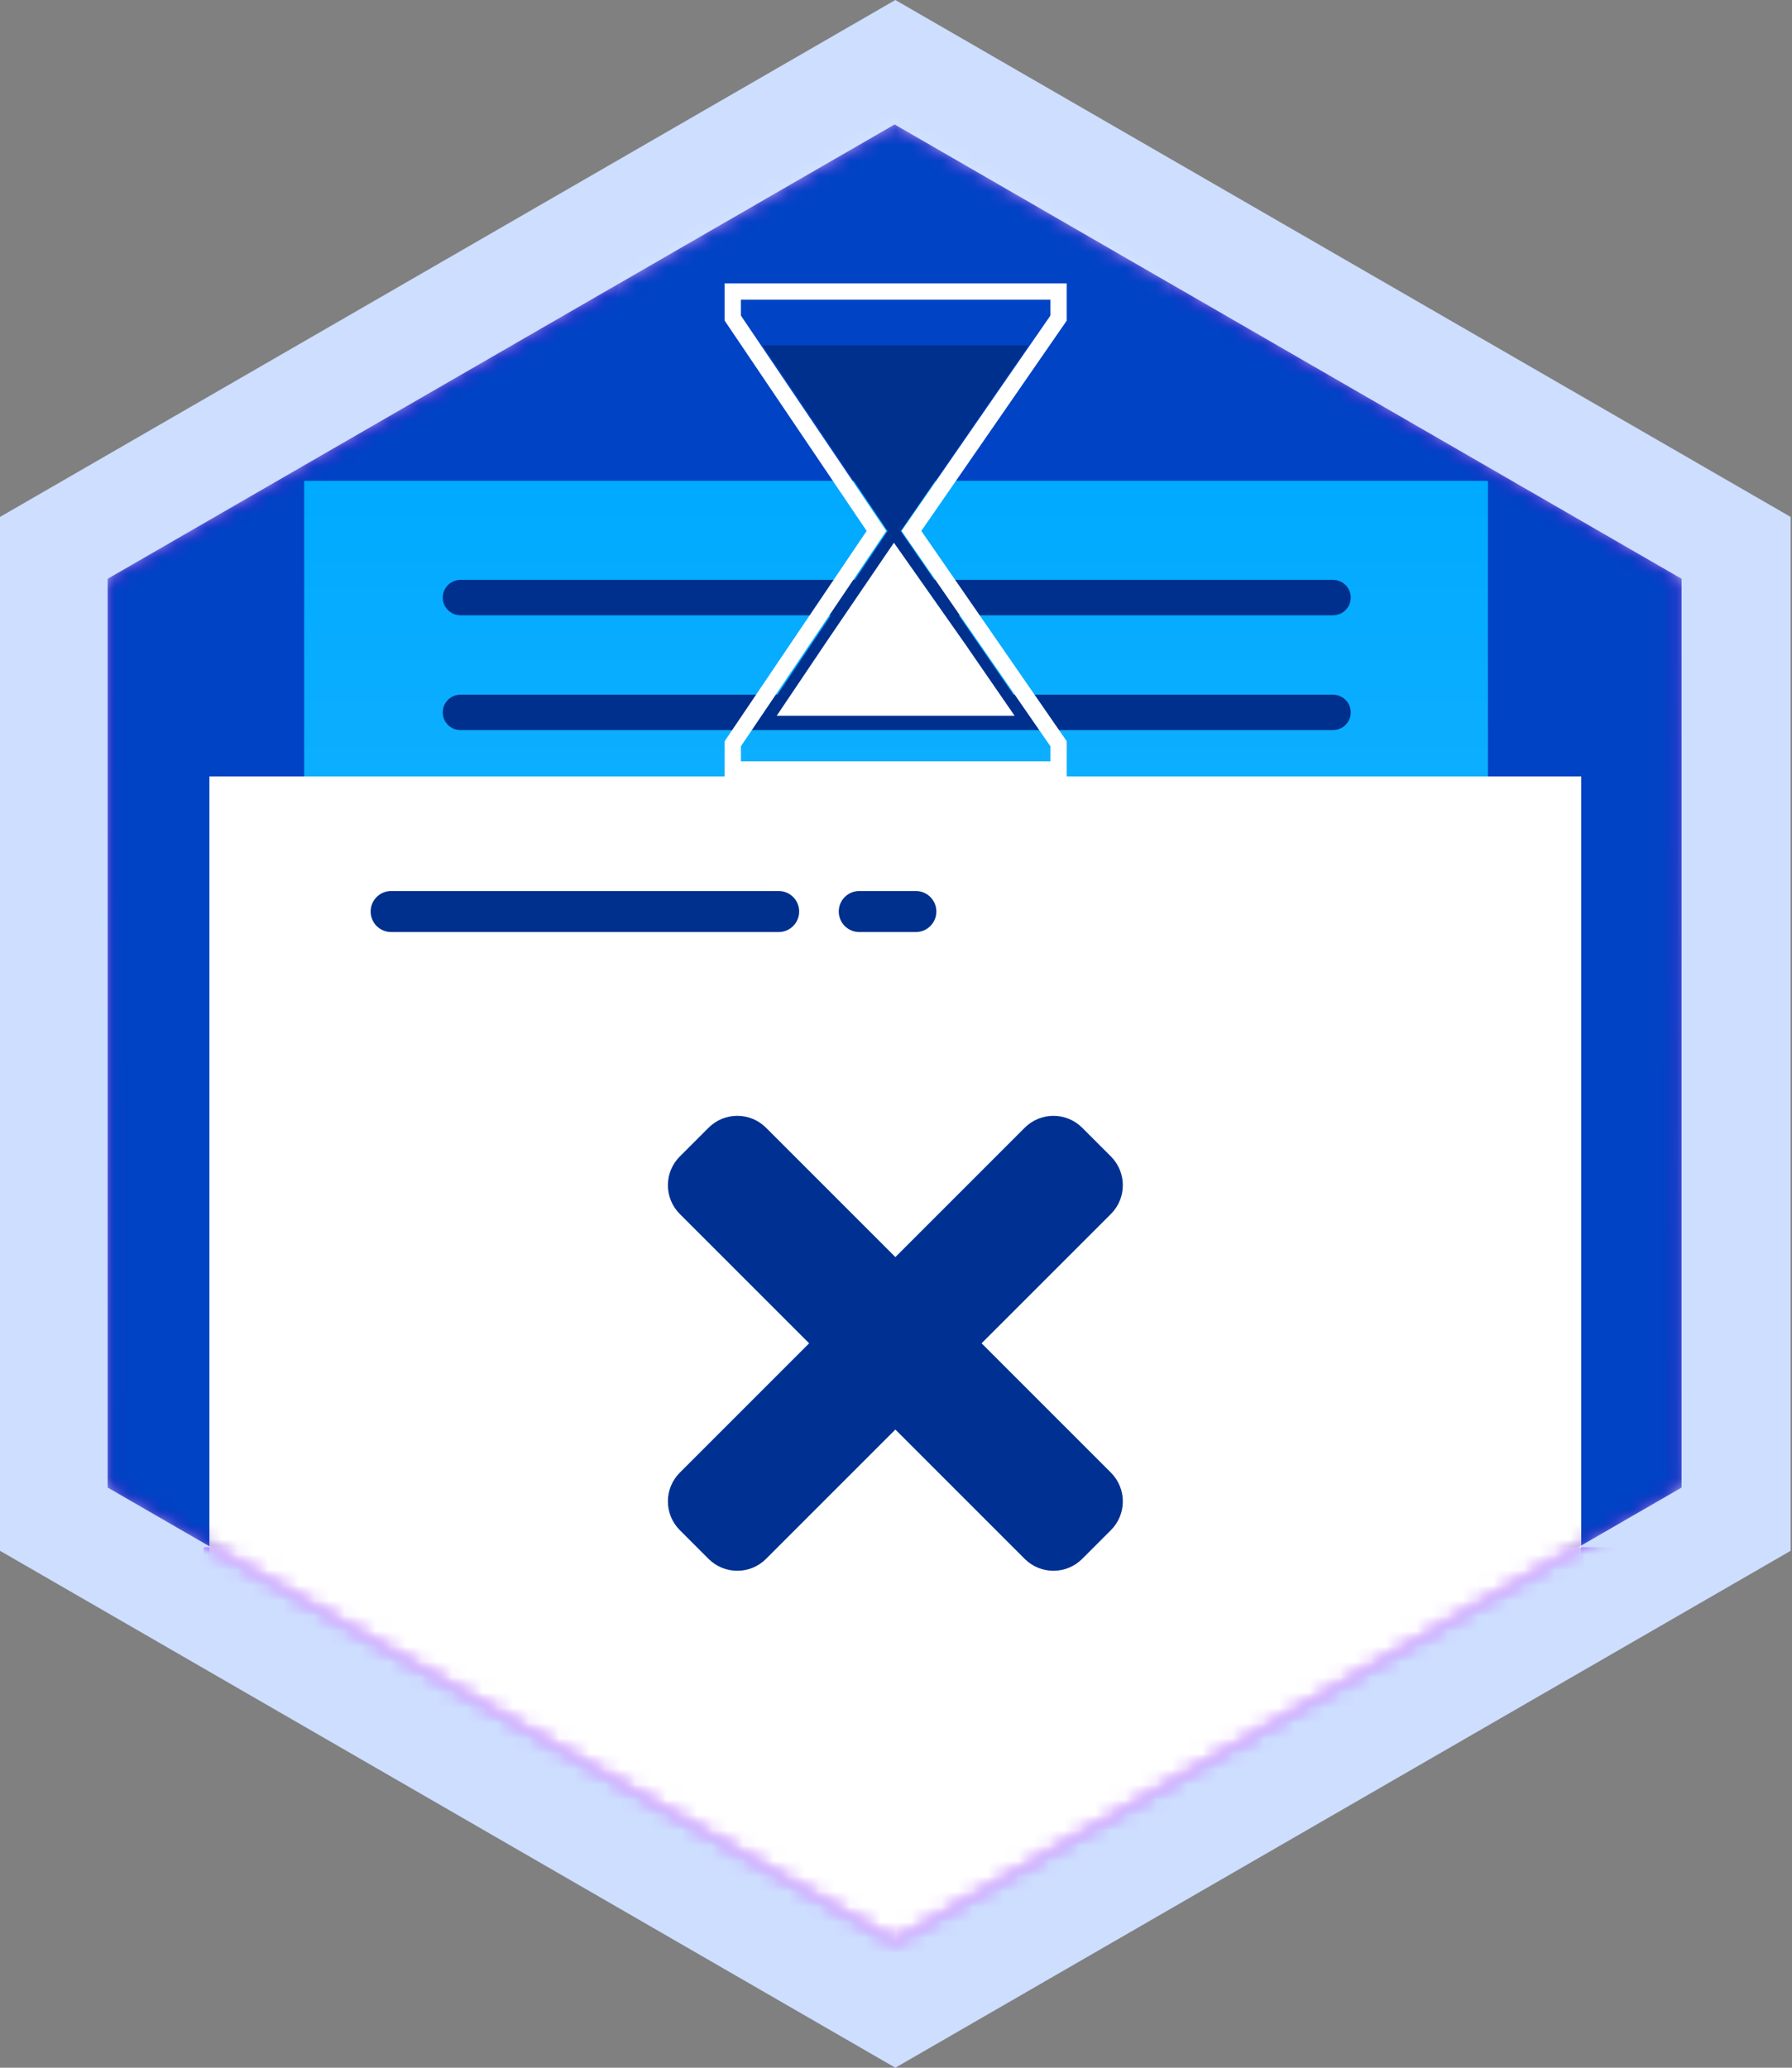 <svg viewBox="0 0 117 135" fill="none" xmlns="http://www.w3.org/2000/svg" preserveAspectRatio="xMidYMid meet">
<rect x="0" y="0" width="117" height="135" fill="#808080" stroke="none"/>
<path
    fill-rule="evenodd"
    clip-rule="evenodd"
    d="M58.457 0L116.913 33.75V101.25L58.457 135L0 101.25V33.75L58.457 0Z"
    fill="#CDDEFF"
  />
<mask id="mask0" mask-type="alpha" maskUnits="userSpaceOnUse" x="7" y="8" width="103" height="119">
<path
      d="M58.41 8.127L109.79 37.791V97.119L58.41 126.783L7.031 97.119V37.791L58.41 8.127Z"
      fill="white"
    />
</mask>
<g mask="url(#mask0)">
<path
      d="M58.41 8.127L109.79 37.791V97.119L58.41 126.783L7.031 97.119V37.791L58.41 8.127Z"
      fill="url(#paint0_linear)"
    />
<path d="M108.043 101.02H13.303V131.676H108.043V101.02Z" fill="#9013FE" />
<path
      fill-rule="evenodd"
      clip-rule="evenodd"
      d="M42.559 6.188L32.325 63.9H84.404L74.165 6.188H42.559Z"
      fill="white"
      fill-opacity="0.179"
    />
</g>
<mask id="mask1" mask-type="alpha" maskUnits="userSpaceOnUse" x="7" y="8" width="103" height="119">
<path
      d="M58.41 8.127L109.79 37.791V97.119L58.41 126.783L7.031 97.119V37.791L58.41 8.127Z"
      fill="white"
    />
</mask>
<g mask="url(#mask1)">
<path
      d="M58.41 8.127L109.79 37.791V97.119L58.41 126.783L7.031 97.119V37.791L58.41 8.127Z"
      fill="#0043C5"
    />
<path d="M97.147 31.395H19.859V123.918H97.147V31.395Z" fill="url(#paint1_linear)" />
<path
      d="M87.034 45.355H30.065C29.426 45.355 28.908 45.873 28.908 46.512C28.908 47.151 29.426 47.668 30.065 47.668H87.034C87.672 47.668 88.19 47.151 88.19 46.512C88.19 45.873 87.672 45.355 87.034 45.355Z"
      fill="#00308D"
    />
<path
      d="M87.034 37.859H30.065C29.426 37.859 28.908 38.377 28.908 39.016C28.908 39.654 29.426 40.172 30.065 40.172H87.034C87.672 40.172 88.19 39.654 88.19 39.016C88.19 38.377 87.672 37.859 87.034 37.859Z"
      fill="#00308D"
    />
<path
      d="M87.034 52.853H30.065C29.426 52.853 28.908 53.371 28.908 54.01C28.908 54.649 29.426 55.166 30.065 55.166H87.034C87.672 55.166 88.19 54.649 88.19 54.01C88.19 53.371 87.672 52.853 87.034 52.853Z"
      fill="#00308D"
    />
<path
      d="M87.034 60.35H30.065C29.426 60.35 28.908 60.867 28.908 61.506C28.908 62.145 29.426 62.663 30.065 62.663H87.034C87.672 62.663 88.19 62.145 88.19 61.506C88.19 60.867 87.672 60.35 87.034 60.35Z"
      fill="#00308D"
    />
<path
      d="M87.034 67.848H30.065C29.426 67.848 28.908 68.365 28.908 69.004C28.908 69.643 29.426 70.161 30.065 70.161H87.034C87.672 70.161 88.19 69.643 88.19 69.004C88.19 68.365 87.672 67.848 87.034 67.848Z"
      fill="#00308D"
    />
<path
      d="M87.034 75.344H30.065C29.426 75.344 28.908 75.862 28.908 76.5C28.908 77.139 29.426 77.657 30.065 77.657H87.034C87.672 77.657 88.19 77.139 88.19 76.5C88.19 75.862 87.672 75.344 87.034 75.344Z"
      fill="#00308D"
    />
<path d="M103.241 50.695H13.672V157.901H103.241V50.695Z" fill="white" />
<path
      d="M50.839 58.174H25.537C24.798 58.174 24.199 58.773 24.199 59.512V59.513C24.199 60.252 24.798 60.852 25.537 60.852H50.839C51.578 60.852 52.178 60.252 52.178 59.513V59.512C52.178 58.773 51.578 58.174 50.839 58.174Z"
      fill="#00308D"
    />
<path
      d="M59.796 58.174H56.102C55.362 58.174 54.763 58.773 54.763 59.512V59.513C54.763 60.252 55.362 60.852 56.102 60.852H59.796C60.535 60.852 61.135 60.252 61.135 59.513V59.512C61.135 58.773 60.535 58.174 59.796 58.174Z"
      fill="#00308D"
    />
</g>
<path
    d="M72.533 96.148L64.088 87.703L72.533 79.259C73.569 78.223 73.569 76.542 72.533 75.506L70.656 73.629C69.62 72.593 67.939 72.593 66.903 73.629L58.459 82.074L50.014 73.629C48.978 72.593 47.297 72.593 46.261 73.629L44.384 75.506C43.348 76.542 43.348 78.223 44.384 79.259L52.829 87.703L44.384 96.148C43.348 97.184 43.348 98.865 44.384 99.901L46.261 101.778C47.297 102.814 48.978 102.814 50.014 101.778L58.459 93.333L66.903 101.778C67.939 102.814 69.62 102.814 70.656 101.778L72.533 99.901C73.569 98.865 73.569 97.184 72.533 96.148Z"
    fill="#003192"
  />
<path
    d="M47.308 20.928V18.506H69.647V20.934L60.153 34.664L69.647 48.394V50.773H47.308V48.4L56.585 34.664L47.308 20.928ZM48.372 20.602L57.869 34.664L48.372 48.726V49.709H68.583V48.726L58.86 34.664L68.583 20.602V19.57H48.372V20.602Z"
    fill="white"
  />
<path
    fill-rule="evenodd"
    clip-rule="evenodd"
    d="M49.79 22.547H67.165L58.806 34.674L67.165 46.8H49.79L57.954 34.674L49.79 22.547Z"
    fill="#00308D"
  />
<path
    fill-rule="evenodd"
    clip-rule="evenodd"
    d="M58.364 35.434L62.994 42.015L66.243 46.73H50.712L54.002 41.842L58.364 35.434Z"
    fill="white"
  />
<defs>
<linearGradient id="paint0_linear" x1="58.41" y1="8.127" x2="58.41" y2="126.783" gradientUnits="userSpaceOnUse">
<stop stop-color="#8400DB" />
<stop offset="1" stop-color="#4D00B4" />
</linearGradient>
<linearGradient id="paint1_linear" x1="58.503" y1="123.918" x2="58.503" y2="31.395" gradientUnits="userSpaceOnUse">
<stop stop-color="#3DBEFF" />
<stop offset="1" stop-color="#00AAFF" />
</linearGradient>
</defs>
</svg>
